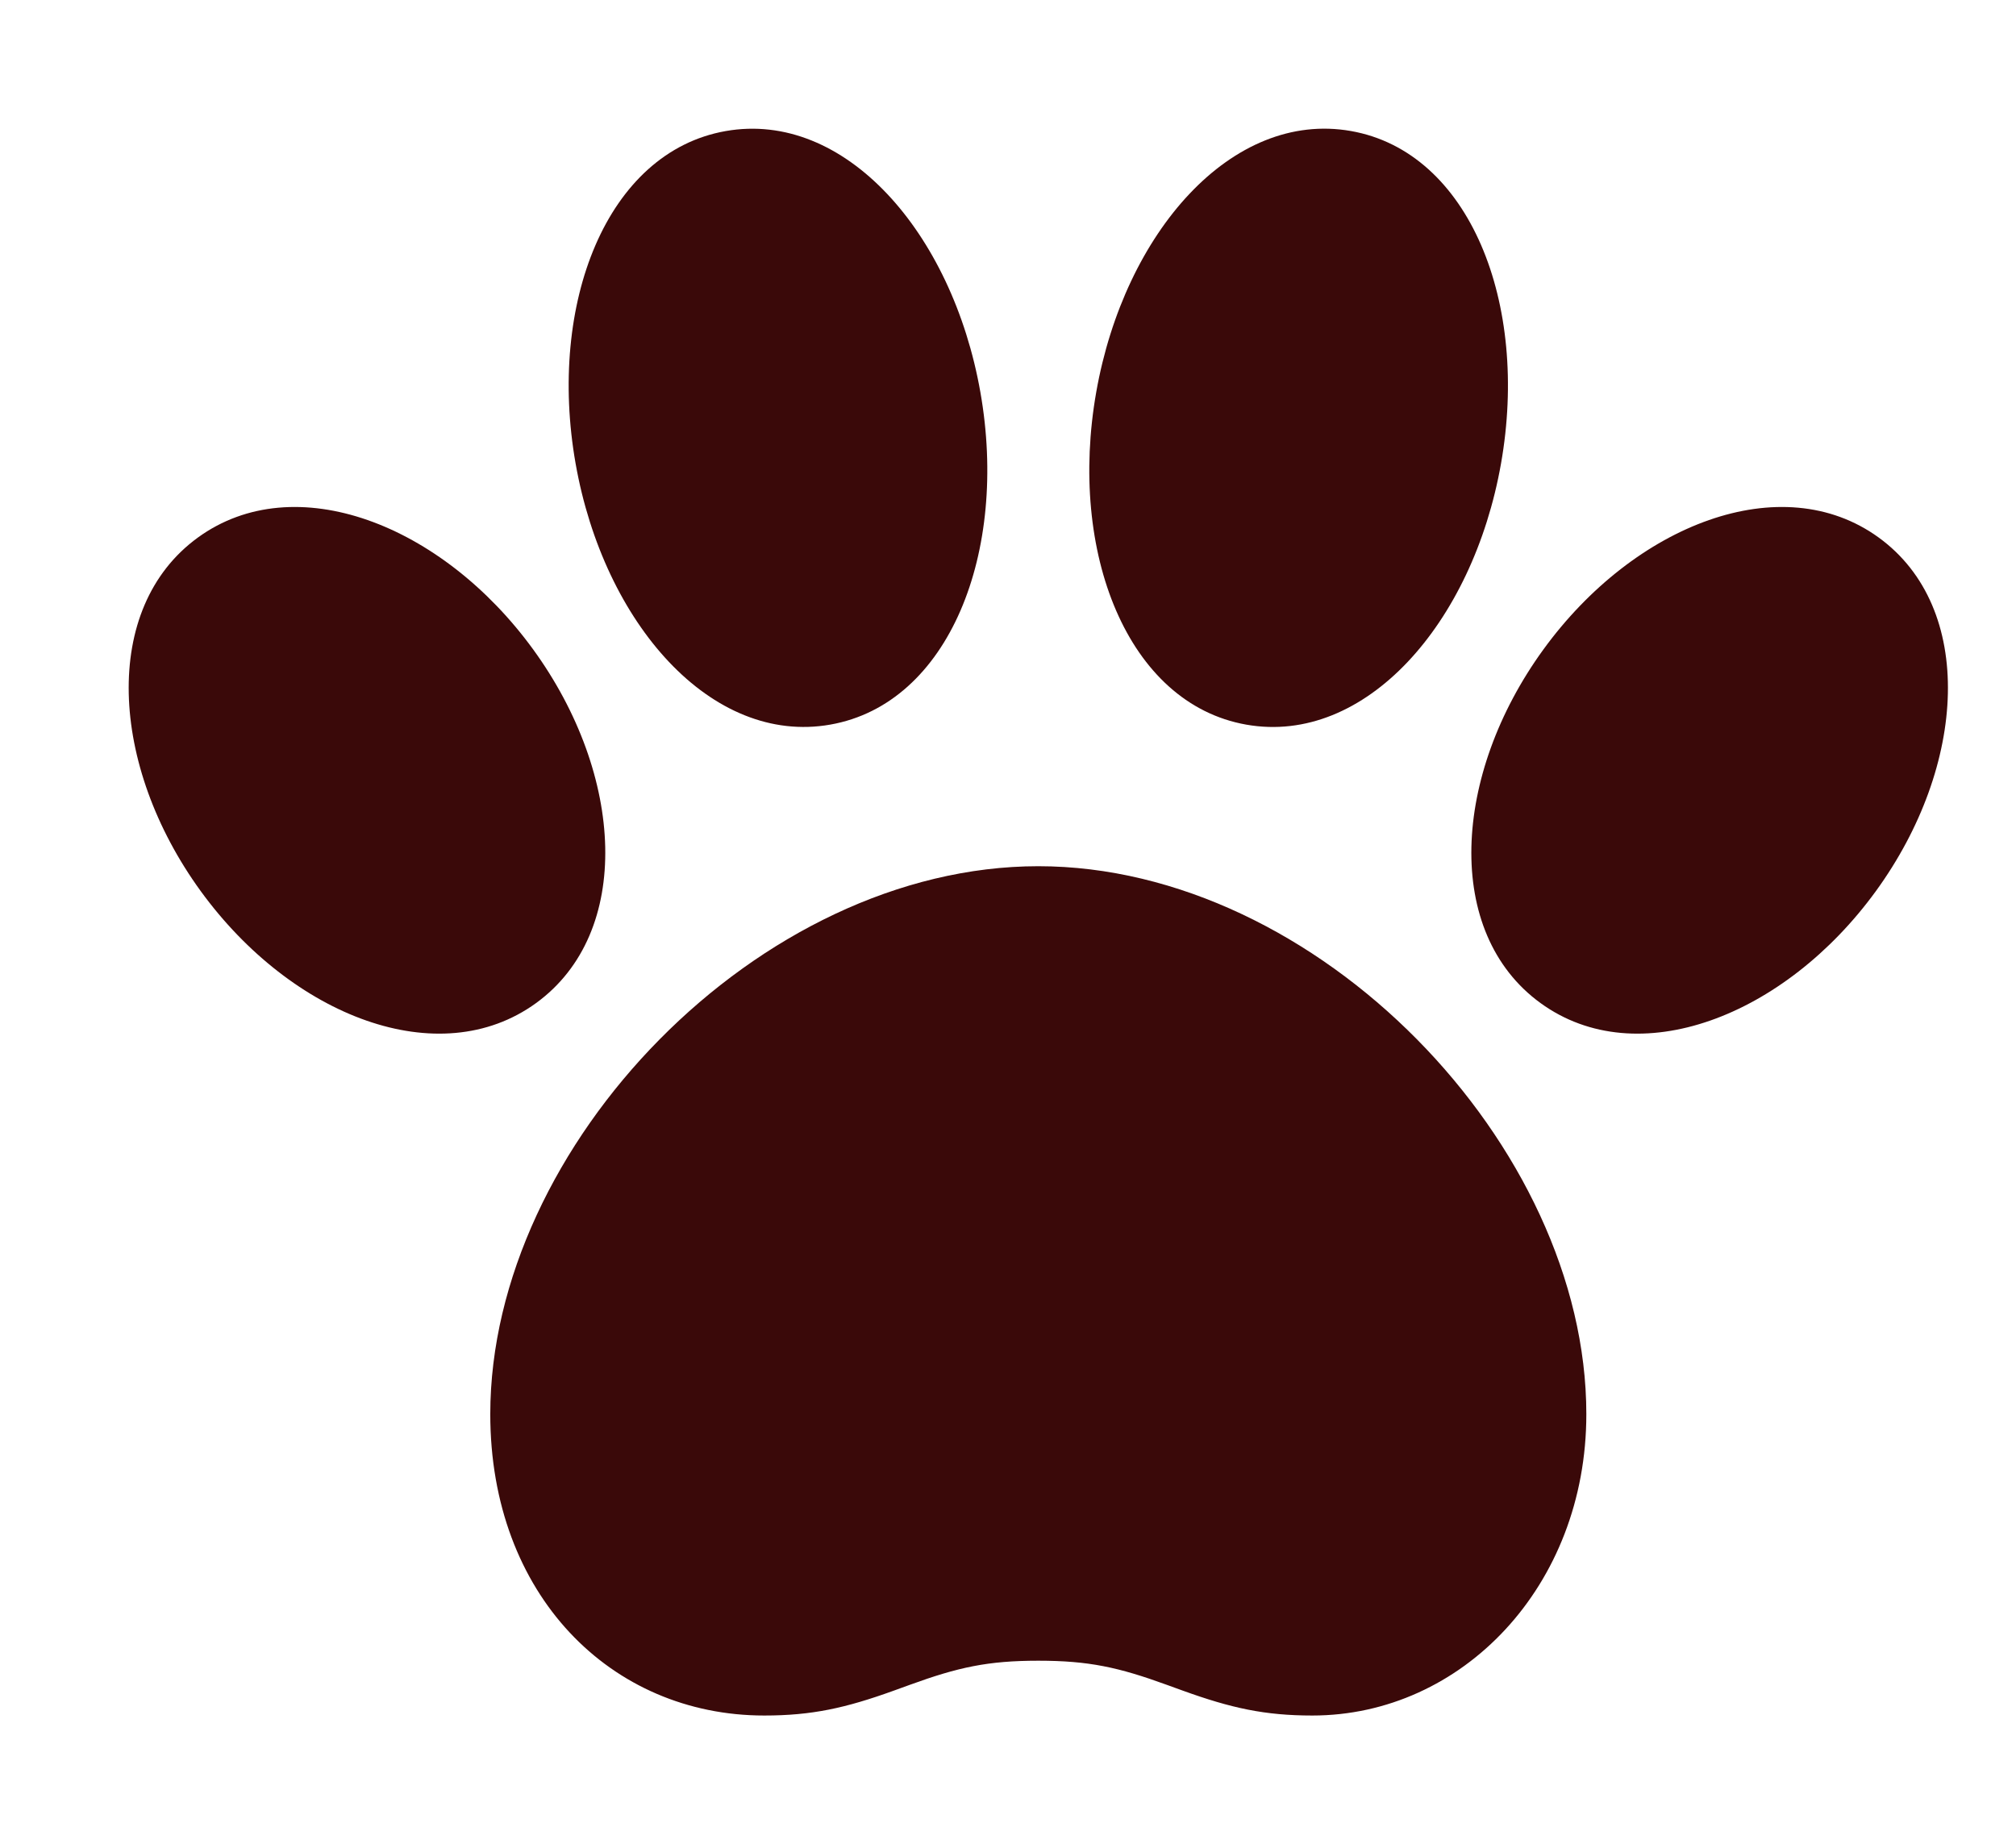 <svg width="47" height="43" viewBox="0 0 47 43" fill="none" xmlns="http://www.w3.org/2000/svg">
<path fill-rule="evenodd" clip-rule="evenodd" d="M24.207 38.722C25.381 38.722 26.075 38.874 27.204 39.285L27.579 39.421C28.701 39.826 29.486 40 30.595 40C34.081 40 36.983 36.988 36.983 32.973C36.983 26.703 30.712 20.197 24.207 20.197C17.701 20.197 11.43 26.703 11.43 32.973C11.43 37.185 14.241 40 17.818 40C18.927 40 19.712 39.826 20.834 39.421L21.209 39.285C22.339 38.874 23.032 38.722 24.207 38.722ZM22.856 9.144C22.198 5.411 19.688 2.567 16.918 3.056C14.147 3.544 12.762 7.075 13.419 10.807C14.078 14.54 16.588 17.385 19.358 16.895C22.128 16.407 23.514 12.876 22.856 9.144ZM29.055 16.896C31.825 17.385 34.336 14.54 34.994 10.808C35.652 7.075 34.265 3.543 31.495 3.055C28.726 2.566 26.215 5.411 25.557 9.143C24.899 12.875 26.285 16.407 29.055 16.896ZM35.915 23.388C38.174 25.029 41.607 23.704 43.734 20.777C45.861 17.85 46.059 14.175 43.8 12.534C41.541 10.893 38.108 12.218 35.981 15.145C33.855 18.072 33.656 21.747 35.915 23.388ZM12.498 23.388C14.757 21.746 14.559 18.072 12.432 15.145C10.305 12.218 6.872 10.893 4.613 12.534C2.354 14.176 2.553 17.85 4.679 20.777C6.807 23.704 10.239 25.029 12.498 23.388Z" fill="#3A0909"/>
</svg>
